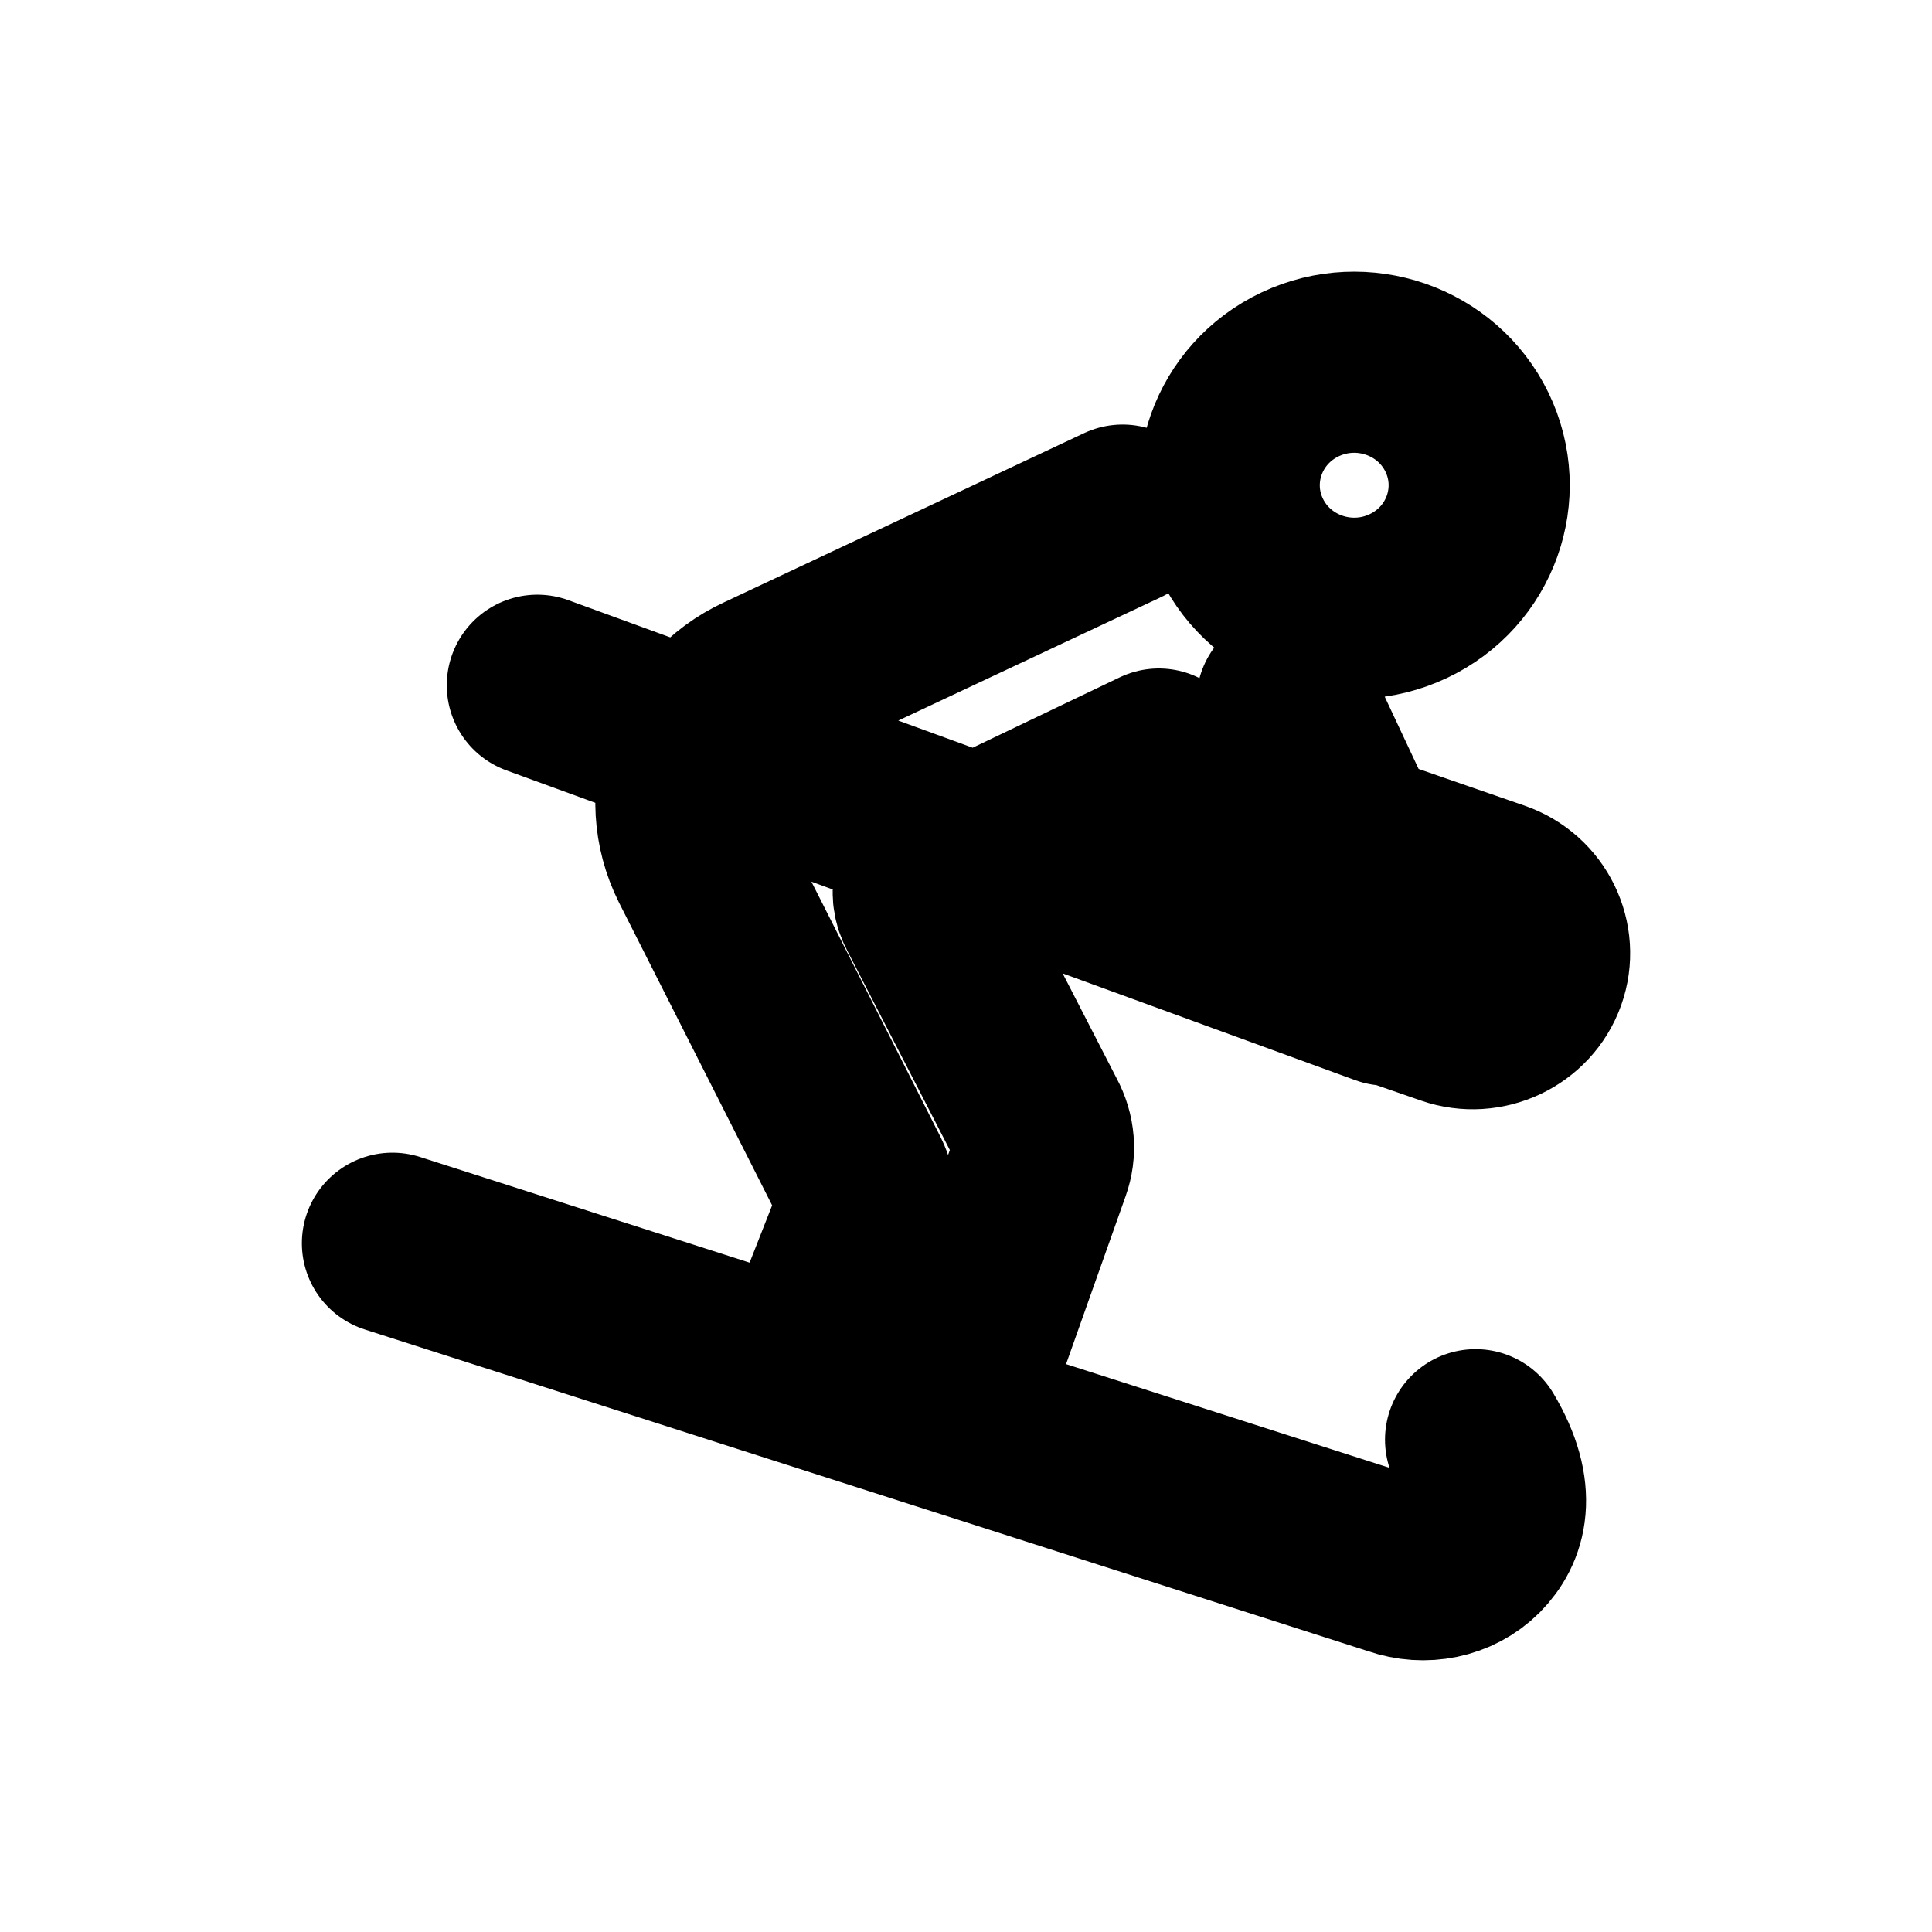 <svg width="16" height="16" viewBox="0 0 16 16" fill="none" xmlns="http://www.w3.org/2000/svg">
<g id="Sport=cross-country, weight=regular, Size=16">
<path id="cross-country" d="M6.697 11.263L7.143 10.128C7.187 10.005 7.177 9.872 7.12 9.755L5.796 7.137C5.522 6.587 5.75 5.928 6.313 5.668L9.297 4.266M10.658 5.81L11.131 6.818C11.178 6.915 11.266 6.994 11.368 7.03L12.381 7.381C12.668 7.48 12.82 7.792 12.719 8.074C12.618 8.356 12.301 8.505 12.014 8.406L10.495 7.88C10.393 7.844 10.305 7.766 10.258 7.668L9.597 6.286L7.806 7.143C7.657 7.213 7.605 7.382 7.679 7.521L8.584 9.28C8.649 9.4 8.659 9.533 8.615 9.656L7.88 11.728M3.25 10.296L11.568 12.963C11.795 13.042 12.052 12.993 12.22 12.824C12.387 12.655 12.488 12.373 12.22 11.923M11.481 8.241L4.45 5.675M12.148 3.578C12.395 4.086 12.178 4.694 11.662 4.937C11.147 5.18 10.529 4.966 10.282 4.459C10.035 3.952 10.252 3.343 10.768 3.1C11.283 2.857 11.901 3.071 12.148 3.578Z" stroke="black" stroke-width="1.5" stroke-miterlimit="10" stroke-linecap="round" stroke-linejoin="round"/>
</g>
</svg>

